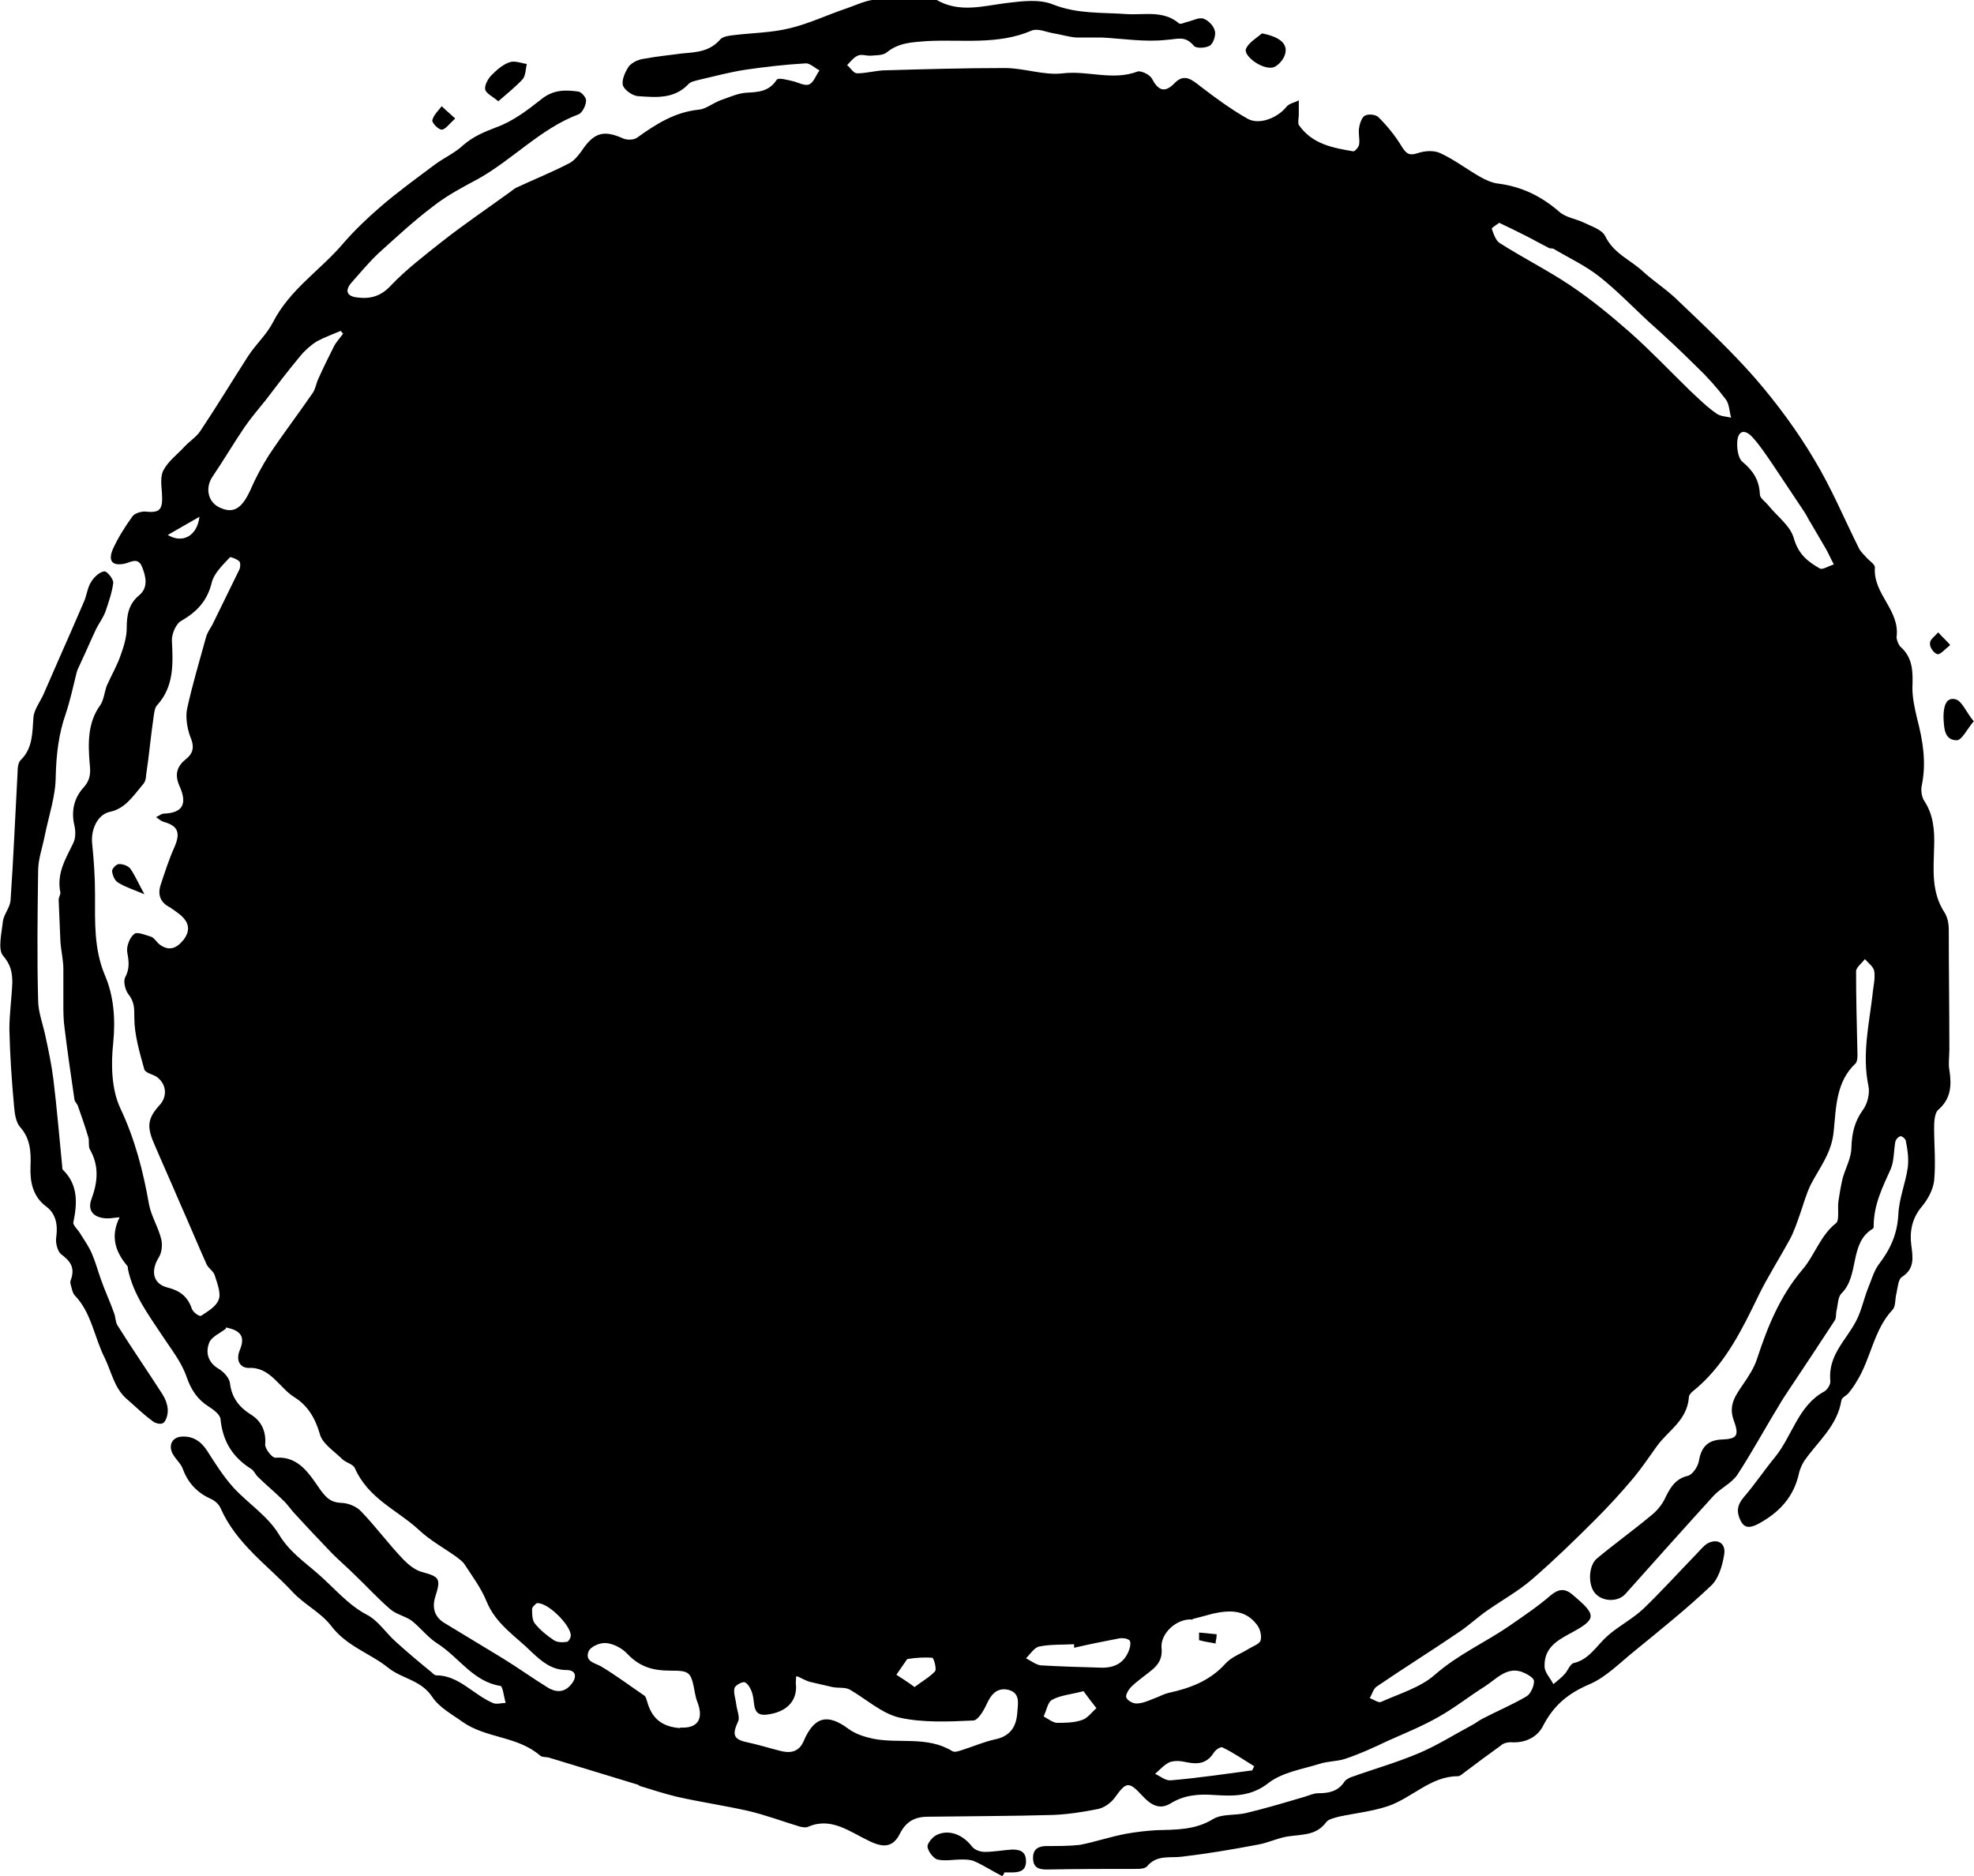<svg xmlns="http://www.w3.org/2000/svg" viewBox="0 0 33.65 31.98">
    <g class="m-icon">
        <path d="m2.06,20.75c-.13.01-.17.02-.22.02-.23,0-.36-.12-.28-.33.11-.3.13-.57-.03-.85-.03-.06,0-.15-.03-.22-.05-.17-.11-.34-.17-.51-.01-.04-.05-.07-.06-.11-.06-.41-.12-.82-.17-1.23-.02-.14-.02-.28-.02-.43,0-.19,0-.38,0-.57,0-.16-.04-.31-.05-.47-.01-.24-.02-.48-.03-.71,0-.04.03-.09.03-.12-.07-.33.09-.58.22-.85.04-.08.04-.2.02-.29-.06-.25-.01-.47.15-.65.11-.12.13-.23.11-.4-.03-.35-.04-.71.18-1.01.06-.09.07-.22.11-.33.08-.18.18-.35.24-.53.05-.14.1-.3.1-.45,0-.22.03-.41.21-.56.16-.13.12-.32.05-.49-.07-.17-.2-.07-.3-.05-.2.04-.28-.04-.2-.24.09-.2.21-.39.34-.57.04-.05.14-.08.21-.08.26.03.31-.03.29-.32-.01-.13-.03-.29.03-.39.08-.15.23-.26.35-.39.09-.1.21-.17.28-.28.28-.42.54-.85.81-1.27.13-.2.31-.36.42-.57.29-.57.81-.89,1.2-1.35.19-.22.41-.43.63-.62.3-.26.62-.49.94-.73.15-.11.33-.19.47-.32.17-.15.36-.23.57-.31.28-.1.53-.29.77-.48.2-.16.4-.16.62-.13.06,0,.15.11.14.16,0,.08-.07.21-.13.23-.64.24-1.12.77-1.71,1.1-.26.14-.53.28-.77.47-.32.24-.62.52-.92.79-.17.16-.32.34-.47.51-.12.14-.07.23.09.25.22.03.41-.01.59-.21.26-.27.56-.5.85-.73.38-.3.78-.57,1.18-.86.03-.02.06-.05.1-.07.3-.14.6-.26.89-.41.09-.04.16-.13.22-.21.21-.32.38-.37.71-.22.07.03.19.03.25-.02.32-.23.64-.43,1.04-.47.12-.01.24-.11.37-.16.15-.05.29-.12.45-.13.2-.01.38-.02.51-.22.03-.04.17,0,.26.02.1.02.21.09.29.06.08-.03.12-.16.18-.24-.08-.04-.16-.12-.23-.12-.35.02-.7.06-1.04.11-.26.04-.52.11-.78.17-.07.02-.15.03-.19.08-.24.25-.55.22-.84.2-.1,0-.24-.1-.27-.18-.03-.09.04-.24.1-.33.06-.07.17-.12.27-.13.21-.04.43-.06.65-.09.23-.02.46-.03.64-.24.05-.05.14-.06.22-.07.32-.04.65-.04.97-.12.33-.08.64-.23.97-.34.17-.06.33-.14.51-.15.28-.03.56-.01.84-.02.05,0,.12,0,.16.02.4.24.81.11,1.22.06.26-.03.55-.07.79.03.41.16.82.13,1.24.16.31.02.63-.07.9.16.03.02.1-.02.15-.03.09-.02.19-.08.27-.05.08.03.17.12.19.21.02.07-.03.22-.09.25-.07.04-.23.05-.27,0-.15-.18-.28-.11-.47-.1-.36.04-.73-.02-1.09-.04-.15,0-.29,0-.44,0-.13-.01-.26-.05-.38-.07-.13-.02-.27-.09-.38-.05-.58.25-1.18.15-1.78.18-.24.02-.48.02-.69.19-.07.06-.19.05-.29.06-.07,0-.15-.03-.21,0-.07.03-.12.1-.18.16.06.05.11.14.17.14.15,0,.29-.04.44-.05.69-.02,1.39-.04,2.08-.04.33,0,.67.13.99.09.42-.05.85.13,1.27-.03.06-.02.2.05.24.11.11.21.22.27.4.08.16-.16.29-.05.43.06.26.2.52.39.8.55.2.12.52-.01.67-.2.05-.06.14-.07.21-.11,0,.08,0,.16,0,.24,0,.06-.02.14,0,.18.23.33.58.39.93.45.03,0,.1-.08.1-.13.01-.09-.02-.19,0-.28.01-.07.05-.18.1-.2.06-.03.18-.02.23.03.15.15.28.31.39.49.08.13.13.17.28.12.12-.04.27-.05.38,0,.24.11.46.28.69.41.09.05.2.1.3.11.39.05.73.21,1.04.48.11.1.29.12.43.19.12.06.29.11.35.22.15.31.44.41.66.62.19.17.41.31.59.49.45.43.91.86,1.32,1.33.37.43.71.89,1,1.38.29.48.51,1.01.76,1.51.03.06.09.11.14.17.05.05.14.11.13.16-.03.45.43.72.37,1.18,0,.05.03.12.06.16.22.19.22.43.21.71,0,.17.04.35.08.52.1.38.16.75.08,1.14-.02.08,0,.2.04.26.16.24.18.51.17.79-.01.39-.05.77.18,1.12.05.08.07.19.07.29,0,.68.01,1.36.01,2.04,0,.12-.02.24,0,.35.04.26.03.49-.19.68-.06.05-.07.2-.07.3,0,.3.03.61,0,.91-.02.16-.11.32-.21.44-.16.19-.21.41-.18.65.03.22.06.41-.16.55-.06.04-.07.17-.09.27-.03.1-.01.23-.07.29-.32.34-.37.84-.61,1.22-.04.07-.09.14-.14.2-.03.04-.11.07-.12.12-.07.44-.4.7-.63,1.03-.04.06-.07.13-.09.2-.09.43-.35.69-.7.88-.12.06-.23.09-.3-.06-.07-.14-.06-.26.05-.39.19-.22.35-.46.53-.68.3-.36.4-.89.85-1.13.05-.03.11-.12.1-.18-.04-.44.27-.69.44-1.02.09-.17.13-.37.2-.55.06-.14.1-.3.19-.42.19-.25.31-.5.33-.84.01-.27.12-.53.16-.8.02-.14,0-.3-.03-.45,0-.04-.06-.09-.09-.09-.03,0-.08.05-.09.09-.03.16-.02.33-.08.47-.14.31-.29.61-.29.97,0,.02,0,.04-.02.05-.4.24-.22.8-.53,1.1-.06.06-.06.19-.08.28-.02.06,0,.14-.04.19-.26.4-.52.79-.78,1.18-.06.09-.12.18-.17.27-.24.39-.46.8-.71,1.18-.1.14-.28.22-.4.35-.5.55-1,1.11-1.5,1.67-.12.14-.38.14-.51,0-.13-.13-.13-.47.02-.6.3-.25.62-.48.92-.73.09-.07.17-.16.23-.27.09-.19.18-.36.4-.41.08-.02.17-.15.19-.25.04-.25.16-.36.39-.37.27-.01.3-.07.2-.34-.09-.26.05-.43.17-.61.09-.13.18-.27.23-.42.18-.55.39-1.07.77-1.52.21-.24.31-.59.58-.8.06-.05.02-.25.04-.38.02-.13.04-.25.07-.38.05-.18.15-.35.15-.53.01-.24.05-.43.19-.63.08-.1.13-.29.1-.42-.11-.53.01-1.04.07-1.55.01-.13.05-.27.03-.4-.01-.08-.1-.14-.16-.21-.05.07-.15.14-.15.21,0,.42.01.84.02,1.26,0,.11.02.26-.03.31-.33.31-.33.74-.37,1.14-.03.38-.24.63-.39.92-.08.16-.13.35-.19.52-.05.14-.1.29-.17.42-.18.33-.38.64-.54.97-.27.56-.55,1.12-1.01,1.53-.06.06-.17.12-.17.19-.03.4-.36.57-.55.84-.13.18-.25.36-.39.53-.21.25-.43.49-.66.72-.35.35-.7.69-1.07,1.01-.23.2-.5.35-.76.53-.16.11-.31.25-.47.36-.47.32-.95.62-1.42.94-.06.04-.08.13-.12.2.07.02.15.09.2.06.31-.14.66-.24.91-.46.4-.35.86-.55,1.28-.84.23-.16.47-.32.69-.51.13-.11.24-.13.37-.02.43.36.43.42-.06.68-.22.12-.42.25-.41.55,0,.1.1.2.15.3.07-.06.14-.11.2-.18.05-.06.09-.17.15-.18.26-.06.39-.3.57-.46.19-.17.43-.29.62-.47.31-.3.6-.62.9-.93.06-.06.12-.14.19-.18.17-.09.32,0,.28.2-.03.19-.1.41-.22.52-.41.39-.86.75-1.3,1.11-.25.2-.49.45-.77.57-.35.15-.6.34-.79.7-.1.21-.32.31-.56.29-.06,0-.13.02-.17.06-.21.15-.41.3-.61.45-.04.03-.08.07-.12.07-.46,0-.78.37-1.19.51-.27.09-.56.12-.84.18-.07.02-.17.04-.21.09-.16.22-.38.21-.61.24-.2.02-.38.12-.58.15-.42.08-.84.15-1.26.2-.21.03-.44-.04-.61.17-.03.03-.1.04-.16.04-.51,0-1.03,0-1.54.01-.13,0-.24-.02-.24-.2,0-.17.12-.2.24-.2.19,0,.38,0,.56-.02.26-.05.52-.14.79-.19.17-.03.34-.05.51-.06.33-.01.66,0,.97-.19.15-.09.37-.06.55-.1.34-.08.67-.18,1.01-.28.07-.02.15-.06.23-.06.18,0,.34-.03.45-.2.02-.03.06-.05.1-.07.39-.14.78-.25,1.16-.41.31-.13.61-.32.91-.48.06-.03.12-.08.18-.11.25-.13.51-.24.75-.38.07-.04.13-.17.13-.26,0-.06-.13-.13-.21-.16-.26-.09-.44.13-.63.25-.27.17-.52.37-.79.52-.28.16-.58.28-.87.41-.23.11-.47.22-.71.3-.14.05-.3.04-.45.09-.29.09-.62.14-.86.32-.3.24-.61.23-.93.21-.27-.02-.51,0-.74.14-.19.12-.34.03-.48-.12-.24-.26-.28-.25-.48.03-.07.09-.18.17-.29.19-.25.05-.51.09-.76.1-.71.02-1.42.02-2.13.03-.21,0-.37.07-.48.29-.12.24-.29.24-.53.12-.32-.15-.64-.41-1.03-.24-.04.02-.09.01-.14,0-.3-.09-.59-.2-.89-.27-.4-.09-.81-.15-1.21-.24-.21-.05-.42-.12-.62-.18-.02,0-.04-.03-.06-.03-.5-.15-1.01-.31-1.51-.46-.04-.01-.1,0-.14-.03-.39-.34-.92-.29-1.33-.58-.18-.13-.39-.24-.51-.42-.19-.29-.51-.31-.74-.49-.32-.26-.72-.37-.99-.73-.18-.23-.46-.36-.66-.58-.42-.45-.95-.81-1.22-1.42-.03-.07-.1-.13-.17-.16-.22-.1-.38-.26-.47-.5-.03-.09-.11-.16-.16-.24-.1-.15-.04-.31.14-.32.18-.01.32.07.43.24.14.22.28.44.45.63.25.27.58.48.77.79.18.3.42.46.66.67.28.24.52.54.85.71.19.1.32.31.49.46.2.18.4.35.61.52.02.02.05.05.08.05.38,0,.63.33.96.47.06.03.15,0,.22,0-.03-.1-.05-.29-.09-.29-.46-.07-.71-.49-1.07-.72-.16-.1-.29-.27-.44-.39-.11-.08-.27-.11-.37-.2-.21-.18-.41-.4-.61-.59-.12-.12-.25-.23-.38-.36-.21-.22-.42-.44-.62-.66-.08-.08-.14-.18-.22-.25-.14-.14-.29-.26-.43-.4-.04-.04-.06-.1-.11-.13-.3-.19-.48-.45-.52-.84,0-.08-.12-.17-.2-.22-.19-.12-.3-.28-.38-.51-.09-.26-.27-.48-.42-.71-.23-.35-.49-.69-.58-1.13,0-.02,0-.04-.01-.05-.22-.26-.31-.55-.08-.92Zm.62-6.83c.06-.03.08-.05.11-.05.32-.01.41-.16.27-.47-.09-.2-.04-.34.11-.46.14-.11.14-.23.07-.39-.05-.14-.08-.33-.05-.47.09-.41.21-.81.32-1.21.02-.08.07-.15.11-.22.15-.31.31-.63.46-.94.02-.04.02-.12,0-.14-.04-.04-.15-.08-.16-.07-.12.13-.27.27-.31.43-.08.33-.27.51-.53.66-.08.05-.15.21-.15.32.02.4.04.79-.25,1.11-.04.04-.05.12-.06.19-.05.34-.08.68-.13,1.01,0,.06-.02.12-.06.16-.16.19-.3.41-.56.46-.21.05-.32.3-.3.53.03.29.05.58.05.88,0,.47-.02.93.17,1.38.15.35.18.74.14,1.15-.04.36-.03.79.12,1.11.25.53.39,1.07.49,1.64.04.21.16.39.21.6.02.09.01.22-.04.3-.15.24-.1.46.15.52.2.05.34.15.41.36.02.06.13.14.16.12.12-.08.26-.16.3-.28.04-.11-.03-.28-.07-.41-.02-.07-.11-.12-.14-.19-.16-.36-.31-.72-.47-1.08-.14-.33-.29-.66-.43-.99-.12-.28-.1-.42.1-.64.14-.15.12-.37-.06-.49-.07-.04-.18-.06-.2-.12-.08-.29-.17-.59-.17-.88,0-.17,0-.27-.1-.4-.05-.06-.09-.21-.06-.28.08-.15.07-.27.04-.43-.02-.1.04-.26.12-.32.05-.04.19.02.29.05.05.02.09.09.14.13.16.12.29.07.41-.08.12-.16.09-.29-.04-.41-.06-.05-.13-.1-.19-.14-.16-.08-.22-.21-.16-.39.07-.21.14-.43.23-.63.11-.25.07-.37-.18-.44-.04-.01-.07-.04-.13-.08Zm1.17,8.73c-.1.08-.23.13-.28.23-.07.17-.03.34.15.45.09.05.19.16.2.25.03.25.16.41.35.53.18.11.27.28.25.52,0,.07.12.23.18.22.4-.03.58.29.77.56.1.13.17.2.34.21.12,0,.27.06.35.15.25.26.47.56.72.82.09.09.2.18.32.21.29.08.32.11.22.42-.06.19-.01.35.16.45.33.2.66.4.99.6.26.16.51.34.77.5.15.09.29.08.4-.06.1-.12.08-.24-.08-.24-.25,0-.42-.14-.59-.3-.28-.28-.62-.48-.78-.88-.09-.22-.24-.42-.37-.62-.03-.05-.09-.09-.14-.13-.21-.15-.45-.28-.64-.46-.37-.34-.86-.53-1.09-1.05-.03-.07-.14-.09-.21-.15-.14-.14-.35-.27-.39-.44-.08-.28-.22-.49-.43-.62-.26-.16-.41-.52-.78-.5-.14,0-.23-.12-.15-.31.09-.22.02-.33-.24-.38Zm9.72,5.93c0,.08-.01.12,0,.16.01.27-.17.45-.5.49-.25.03-.2-.19-.24-.34-.02-.08-.07-.18-.13-.21-.04-.02-.17.05-.18.1-.02.08.02.18.03.27.01.1.07.23.03.3-.1.22-.08.3.15.35.19.04.38.1.58.15.16.04.31.02.39-.17.18-.42.41-.47.76-.21.12.09.28.14.42.17.44.09.92-.05,1.35.21.04.03.12,0,.18-.02.19-.06.37-.14.56-.18.23-.05.35-.19.37-.44.01-.16.06-.34-.14-.4-.19-.05-.3.06-.38.24-.05.11-.15.28-.23.28-.42.02-.86.04-1.26-.05-.3-.07-.57-.32-.85-.48-.08-.04-.19-.02-.29-.04-.13-.03-.26-.06-.39-.09-.06-.02-.12-.05-.2-.09ZM5.85,5.69s-.03-.03-.04-.05c-.14.06-.28.11-.41.18-.11.07-.21.16-.29.26-.2.24-.39.49-.58.74-.12.15-.25.3-.36.46-.19.28-.36.57-.55.85-.12.18-.08.41.1.51.25.13.4.04.55-.29.09-.21.2-.41.32-.6.24-.36.5-.7.74-1.05.05-.07.06-.17.1-.25.08-.18.17-.36.26-.54.04-.08.1-.14.15-.21Zm19.72-1.9c-.06.04-.15.1-.14.11.03.09.07.2.13.24.39.25.81.46,1.2.72.36.24.7.52,1.03.81.35.31.68.66,1.02.99.15.14.29.28.45.39.07.05.17.05.25.07-.03-.1-.03-.23-.09-.31-.15-.2-.32-.39-.5-.56-.27-.27-.54-.52-.82-.77-.28-.26-.54-.53-.83-.76-.24-.19-.52-.32-.79-.48-.02-.01-.05,0-.07-.01-.14-.07-.28-.15-.42-.22-.14-.07-.28-.14-.43-.21Zm-5.24,23.82c-.26-.03-.55.23-.53.48.02.19-.06.3-.19.4-.11.09-.23.17-.33.27-.04.04-.1.14-.08.18.02.05.11.1.17.1.1,0,.19-.04.29-.08.09-.03.17-.08.26-.1.36-.08.7-.2.97-.5.11-.12.27-.17.41-.26.07-.04.18-.08.19-.14.02-.08-.01-.2-.07-.27-.2-.26-.48-.24-.75-.18-.11.03-.22.06-.34.09Zm-8.74,1.84c.3.02.41-.14.3-.43-.02-.05-.03-.09-.04-.14-.07-.38-.08-.4-.43-.4-.28,0-.51-.06-.72-.28-.09-.1-.24-.18-.37-.19-.1-.01-.27.06-.3.15-.06.17.12.19.22.25.25.15.49.33.74.5.02.02.03.06.04.09.08.3.26.44.57.46ZM31.27,9.64c-.08-.15-.11-.23-.16-.31-.08-.14-.16-.27-.24-.41-.04-.06-.07-.13-.11-.19-.18-.27-.36-.54-.54-.81-.11-.16-.22-.33-.35-.47-.08-.09-.21-.15-.25.03-.02.12,0,.32.08.39.18.15.29.31.3.56,0,.06.09.12.14.18.15.19.38.35.44.57.08.28.25.4.44.51.05.03.14-.04.25-.07Zm-12.96,18.44s0-.04,0-.05c-.2.01-.41,0-.6.04-.08.02-.15.13-.22.2.08.04.17.11.25.12.35.02.7.03,1.05.04.21,0,.38-.08.46-.31.02-.05.03-.14,0-.16-.04-.03-.11-.04-.17-.03-.26.05-.51.1-.77.16Zm3.04,2.09l.03-.06c-.18-.11-.35-.23-.54-.32-.03-.02-.12.04-.15.09-.12.19-.28.2-.47.16-.09-.02-.19-.03-.28,0-.09.04-.17.13-.25.2.09.04.18.12.27.11.47-.04.93-.11,1.39-.17Zm-2.88-1.34c-.23.06-.4.07-.54.15-.07.04-.09.18-.14.28.07.04.15.1.22.11.15,0,.3,0,.44-.05.09-.03.16-.13.24-.2-.08-.1-.16-.21-.22-.29Zm-9.32-1.5s-.08.06-.08.1c0,.08,0,.19.05.25.09.11.2.2.32.28.06.04.14.04.22.03.03,0,.07-.07.07-.11,0-.17-.39-.57-.58-.55Zm6.44,1.43c.13-.1.26-.17.35-.27.03-.03-.02-.23-.05-.23-.14-.01-.27,0-.41.02,0,0-.01,0-.02.01-.06.09-.12.17-.18.26.09.06.19.12.31.21ZM3.4,8.81c-.19.11-.37.21-.54.31.25.15.5.02.54-.31Z"/>
        <path d="m1.2,21.84c.09-.23,0-.34-.16-.46-.06-.05-.1-.2-.08-.3.03-.22-.02-.4-.17-.51-.23-.17-.28-.42-.27-.68.01-.25,0-.48-.18-.68-.07-.08-.09-.23-.1-.35-.04-.43-.07-.87-.08-1.31,0-.27.04-.54.05-.8,0-.18-.03-.31-.16-.46-.09-.11-.02-.39,0-.59.02-.12.12-.23.13-.35.05-.73.08-1.46.12-2.19,0-.07.01-.17.06-.21.2-.2.19-.46.21-.72.01-.13.11-.26.17-.39.08-.18.16-.37.24-.55.15-.34.3-.68.45-1.03.05-.11.06-.25.13-.35.05-.08.14-.16.22-.17.05,0,.16.14.15.2-.02.16-.08.33-.13.48-.04.11-.11.2-.16.3-.09.19-.17.38-.26.57-.02.05-.05.1-.07.16-.06.24-.11.48-.19.72-.12.34-.16.69-.17,1.06,0,.34-.12.68-.19,1.03-.04.2-.11.39-.11.59-.01.73-.02,1.46,0,2.2,0,.21.09.43.13.64.05.23.1.47.13.71.06.49.1.98.15,1.48,0,.02,0,.06.02.07.25.25.24.56.17.89-.01.05.09.13.13.21.07.11.14.21.19.33.06.14.1.29.15.43.07.2.16.39.23.59.02.06.02.14.05.19.25.4.52.79.77,1.18.05.08.09.18.09.28,0,.07-.03.18-.08.21-.05.03-.15,0-.2-.05-.15-.11-.29-.25-.43-.37-.2-.18-.25-.45-.36-.68-.18-.35-.23-.78-.51-1.07-.05-.05-.06-.15-.08-.21Z"/>
        <path d="m17.08,31.98c-.16-.08-.31-.18-.47-.25-.07-.03-.15-.03-.22-.03-.14,0-.28.03-.41,0-.07-.02-.16-.14-.17-.22,0-.06.09-.17.16-.2.21-.1.45,0,.6.2.05.06.14.09.22.09.15,0,.31-.03.46-.04.12,0,.24.02.24.2,0,.17-.12.19-.25.19-.04,0-.08,0-.12,0,0,.02-.02.04-.03.06Z"/>
        <path d="m8.5,1.73c-.11-.09-.22-.14-.23-.21-.01-.07.05-.18.11-.24.09-.09.19-.18.31-.22.09-.03.2.02.29.03-.02.09-.02.2-.07.26-.12.13-.26.24-.42.38Z"/>
        <path d="m21.52.57c.29.06.43.17.39.34-.02.1-.13.22-.21.24-.19.04-.51-.2-.46-.32.05-.11.18-.18.27-.26Z"/>
        <path d="m33.65,12.29c-.12.14-.2.32-.29.33-.22,0-.22-.21-.23-.39,0-.16.03-.35.2-.31.11.02.18.21.31.37Z"/>
        <path d="m7.76,2.02c-.1.09-.17.19-.23.19-.06,0-.17-.12-.16-.16.02-.09.1-.16.16-.24.06.06.12.11.23.21Z"/>
        <path d="m33.24,11c-.1.08-.17.17-.22.15-.06-.02-.13-.12-.12-.19,0-.06.09-.12.14-.18.05.06.11.11.2.21Z"/>
        <path d="m2.45,15.24c-.16-.07-.3-.11-.43-.19-.06-.03-.1-.12-.11-.2,0-.04.07-.12.12-.12.07,0,.16.03.2.09.08.12.14.26.23.42Z"/>
        <path d="m20.74,28.02c-.1-.02-.2-.03-.3-.06,0,0,0-.08,0-.13.1.01.2.02.3.03,0,.05-.01.1-.02.15Z"/>
    </g>
</svg>
